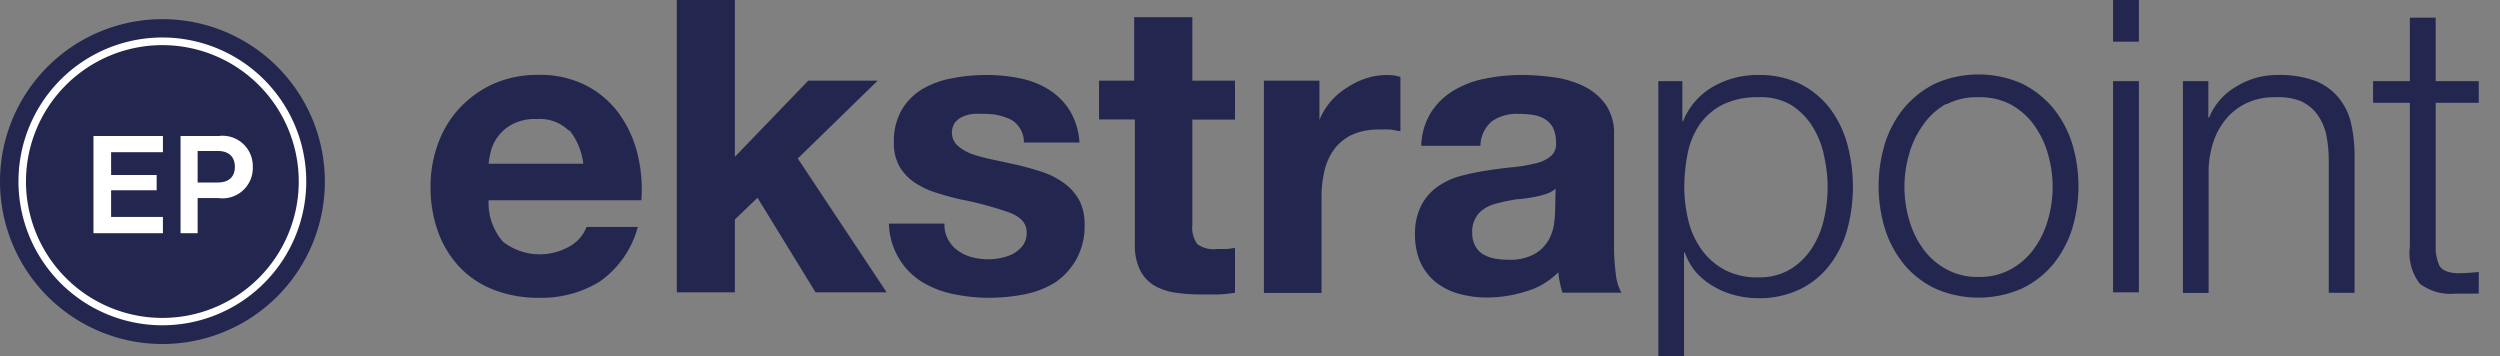 <svg  xmlns="http://www.w3.org/2000/svg" id="ekastrapoint-logo" data-name="Layer 1" viewBox="0 0 180 25.66"><rect x="0" y="0" width="180" height="25.66" fill="#808080" stroke="none"/><defs ><style >.cls-1{fill:#23274F;}</style><style  type="text/css"> .st0{fill:#fff;} </style></defs><g  id="l-ekstra"><path  d="M36.21,17.4a4.32,4.32,0,0,0,4.9.28,2.67,2.67,0,0,0,1.12-1.34h3.69a7,7,0,0,1-2.72,3.92,8,8,0,0,1-4.42,1.18,8.74,8.74,0,0,1-3.24-.58,6.75,6.75,0,0,1-2.45-1.63,7.36,7.36,0,0,1-1.55-2.54A9.33,9.33,0,0,1,31,13.45a8.77,8.77,0,0,1,.57-3.19,7.43,7.43,0,0,1,1.59-2.55A7.63,7.63,0,0,1,35.61,6a7.93,7.93,0,0,1,3.17-.61,7.24,7.24,0,0,1,3.39.75,6.73,6.73,0,0,1,2.37,2,8.35,8.35,0,0,1,1.35,2.89,10.87,10.87,0,0,1,.29,3.39h-11A4.25,4.25,0,0,0,36.21,17.4Zm4.74-8a3,3,0,0,0-2.29-.83A3.55,3.55,0,0,0,37,8.89a3.08,3.08,0,0,0-1.63,1.9,5.57,5.57,0,0,0-.19,1H42A4.77,4.77,0,0,0,41,9.38Z" class="cls-1"></path><path  d="M52.91,0V11.29l5.28-5.48h5l-5.75,5.6,6.4,9.64H58.72l-4.18-6.81L52.91,15.8v5.25H48.73V0Z" class="cls-1"></path><path  d="M68.27,17.26a2.41,2.41,0,0,0,.72.8,3.06,3.06,0,0,0,1,.46,4.68,4.68,0,0,0,1.19.15,4.36,4.36,0,0,0,.93-.11,3.14,3.14,0,0,0,.89-.32,2.19,2.19,0,0,0,.66-.59,1.55,1.55,0,0,0,.26-.93c0-.63-.41-1.1-1.25-1.42a25,25,0,0,0-3.49-.94c-.61-.14-1.21-.3-1.79-.49a5.93,5.93,0,0,1-1.54-.73A3.65,3.65,0,0,1,64.77,12a3.34,3.34,0,0,1-.41-1.7,4.54,4.54,0,0,1,.58-2.42,4.31,4.31,0,0,1,1.51-1.49,6.58,6.58,0,0,1,2.13-.76A12.82,12.82,0,0,1,71,5.4a11.91,11.91,0,0,1,2.4.23,6.26,6.26,0,0,1,2.08.8A4.8,4.8,0,0,1,77,7.92a5.05,5.05,0,0,1,.72,2.34h-4a1.86,1.86,0,0,0-.92-1.64,4.23,4.23,0,0,0-1.94-.42,7.1,7.1,0,0,0-.77,0,2.58,2.58,0,0,0-.75.19,1.55,1.55,0,0,0-.58.43A1.28,1.28,0,0,0,69,10.53,3.43,3.43,0,0,0,70,11.1a13.23,13.23,0,0,0,1.52.4l1.74.38c.6.14,1.2.31,1.78.5a5.8,5.8,0,0,1,1.55.79,3.8,3.8,0,0,1,1.09,1.2,3.64,3.64,0,0,1,.41,1.79,4.9,4.9,0,0,1-.6,2.52A5,5,0,0,1,76,20.32a6.58,6.58,0,0,1-2.23.87,13.44,13.44,0,0,1-2.55.25,12.37,12.37,0,0,1-2.59-.27,7,7,0,0,1-2.26-.88,5.08,5.08,0,0,1-1.62-1.64A5.17,5.17,0,0,1,64,16.1h4A2.24,2.24,0,0,0,68.27,17.26Z" class="cls-1"></path><path  d="M88.92,5.81v2.8H85.85v7.55a2.05,2.05,0,0,0,.35,1.41,2,2,0,0,0,1.42.36c.23,0,.46,0,.68,0a6.17,6.17,0,0,0,.62-.09v3.24a10,10,0,0,1-1.18.12l-1.27,0a12.12,12.12,0,0,1-1.85-.13,4.26,4.26,0,0,1-1.53-.52,2.76,2.76,0,0,1-1-1.09,4,4,0,0,1-.38-1.86v-9H79.13V5.81h2.53V1.24h4.19V5.81Z" class="cls-1"></path><path  d="M95,5.81V8.64H95a5,5,0,0,1,.79-1.31A5.09,5.09,0,0,1,97,6.3a5.57,5.57,0,0,1,1.39-.67,4.89,4.89,0,0,1,1.53-.23,3.11,3.11,0,0,1,.91.14v3.9c-.19,0-.43-.08-.7-.11a7.39,7.39,0,0,0-.8,0,4.58,4.58,0,0,0-2,.38,3.48,3.48,0,0,0-1.28,1.05,4.3,4.3,0,0,0-.69,1.55,8.28,8.28,0,0,0-.21,1.91v6.87H91V5.81Z" class="cls-1"></path><path  d="M102.33,10.5a4.79,4.79,0,0,1,.73-2.45,4.92,4.92,0,0,1,1.65-1.56A6.87,6.87,0,0,1,107,5.65a12.52,12.52,0,0,1,2.52-.25,16.8,16.8,0,0,1,2.33.16,7.27,7.27,0,0,1,2.15.63,4.25,4.25,0,0,1,1.59,1.31,3.64,3.64,0,0,1,.62,2.23v7.93a15.72,15.72,0,0,0,.12,2,3.65,3.65,0,0,0,.41,1.41h-4.24a5.42,5.42,0,0,1-.19-.72,6.16,6.16,0,0,1-.11-.75A5.36,5.36,0,0,1,109.81,21a9.26,9.26,0,0,1-2.77.42,7.38,7.38,0,0,1-2-.27,4.73,4.73,0,0,1-1.65-.82,4,4,0,0,1-1.11-1.42,4.87,4.87,0,0,1-.4-2,4.49,4.49,0,0,1,.46-2.14,3.85,3.85,0,0,1,1.18-1.34,5.2,5.2,0,0,1,1.65-.76,17.25,17.25,0,0,1,1.87-.39q.94-.15,1.86-.24a10.92,10.92,0,0,0,1.62-.27,2.65,2.65,0,0,0,1.12-.51,1.13,1.13,0,0,0,.39-1,2.35,2.35,0,0,0-.22-1.08,1.65,1.65,0,0,0-.59-.61,2.37,2.37,0,0,0-.86-.3,6.85,6.85,0,0,0-1-.07,3.13,3.13,0,0,0-1.94.53,2.37,2.37,0,0,0-.83,1.77ZM112,13.59a1.88,1.88,0,0,1-.67.37,6.58,6.58,0,0,1-.85.22q-.47.09-1,.15c-.33,0-.67.09-1,.15a9,9,0,0,0-.93.23,2.73,2.73,0,0,0-.8.4,1.87,1.87,0,0,0-.54.64,2,2,0,0,0-.21,1,1.92,1.92,0,0,0,.21.94,1.5,1.5,0,0,0,.56.61,2.5,2.5,0,0,0,.82.31,5.25,5.25,0,0,0,1,.09,3.63,3.63,0,0,0,1.91-.42,2.74,2.74,0,0,0,1-1,3.25,3.25,0,0,0,.39-1.16,8.05,8.05,0,0,0,.08-.94Z" class="cls-1"></path></g><g  id="l-point"><path  d="M121.13,5.84V8.73h.05a5,5,0,0,1,2.11-2.46,6.38,6.38,0,0,1,3.32-.87,6.62,6.62,0,0,1,3,.64,6.23,6.23,0,0,1,2.14,1.76A7.58,7.58,0,0,1,133,10.36a11.81,11.81,0,0,1,0,6.17,7.49,7.49,0,0,1-1.27,2.56,6,6,0,0,1-2.14,1.74,6.76,6.76,0,0,1-3,.64,6.67,6.67,0,0,1-1.65-.21,5.71,5.71,0,0,1-1.53-.62,5,5,0,0,1-1.26-1,4.52,4.52,0,0,1-.84-1.45h-.06v8.5h-1.85V5.84Zm10.18,5.26A6.46,6.46,0,0,0,130.43,9a4.91,4.91,0,0,0-1.55-1.49A4.32,4.32,0,0,0,126.61,7a5.65,5.65,0,0,0-2.57.53,4.63,4.63,0,0,0-1.65,1.41,5.68,5.68,0,0,0-.87,2.07,12.41,12.41,0,0,0-.25,2.48,10.39,10.39,0,0,0,.28,2.34,6,6,0,0,0,.92,2.08,4.94,4.94,0,0,0,1.65,1.49,5,5,0,0,0,2.49.57,4.32,4.32,0,0,0,2.27-.57,4.91,4.91,0,0,0,1.55-1.49,6.37,6.37,0,0,0,.88-2.08,10,10,0,0,0,0-4.69Z" class="cls-1"></path><path  d="M145.54,6a6.94,6.94,0,0,1,2.25,1.74,7.68,7.68,0,0,1,1.39,2.55,10.56,10.56,0,0,1,0,6.23,7.68,7.68,0,0,1-1.39,2.55,6.62,6.62,0,0,1-2.25,1.72,7.76,7.76,0,0,1-6.17,0,6.62,6.62,0,0,1-2.25-1.72,7.68,7.68,0,0,1-1.39-2.55,10.56,10.56,0,0,1,0-6.23,7.68,7.68,0,0,1,1.39-2.55A6.94,6.94,0,0,1,139.37,6a7.76,7.76,0,0,1,6.17,0Zm-5.41,1.48A5,5,0,0,0,138.46,9a6.68,6.68,0,0,0-1,2.08,8.47,8.47,0,0,0,0,4.75,6.58,6.58,0,0,0,1,2.08,5,5,0,0,0,1.67,1.47,4.59,4.59,0,0,0,2.33.56,4.65,4.65,0,0,0,2.33-.56,5.1,5.1,0,0,0,1.66-1.47,6.58,6.58,0,0,0,1-2.08,8.47,8.47,0,0,0,0-4.75,6.68,6.68,0,0,0-1-2.08,5.1,5.1,0,0,0-1.66-1.47A4.75,4.75,0,0,0,142.46,7,4.7,4.7,0,0,0,140.13,7.52Z" class="cls-1"></path><path  d="M154,0V3h-1.86V0Zm0,5.84V21.05h-1.86V5.84Z" class="cls-1"></path><path  d="M159,5.84V8.46h.06A4.52,4.52,0,0,1,161,6.24a5.55,5.55,0,0,1,3-.84,7.42,7.42,0,0,1,2.67.41A4.19,4.19,0,0,1,168.35,7a4.42,4.42,0,0,1,.92,1.85,10.68,10.68,0,0,1,.26,2.44v9.79h-1.86V11.56a9.35,9.35,0,0,0-.17-1.81,3.86,3.86,0,0,0-.62-1.46,3.06,3.06,0,0,0-1.2-1A4.46,4.46,0,0,0,163.81,7a4.65,4.65,0,0,0-2,.4,4.22,4.22,0,0,0-1.47,1.09,5,5,0,0,0-.95,1.65,6.92,6.92,0,0,0-.37,2.08v8.87h-1.85V5.84Z" class="cls-1"></path><path  d="M178.47,5.84V7.4h-3.1V17.66a3.28,3.28,0,0,0,.25,1.43c.17.35.59.54,1.26.58a14.12,14.12,0,0,0,1.59-.09v1.56c-.28,0-.55,0-.83,0s-.55,0-.82,0a3.69,3.69,0,0,1-2.6-.72,3.64,3.64,0,0,1-.71-2.67V7.4h-2.65V5.84h2.65V1.27h1.86V5.84Z" class="cls-1"></path></g><g  id="l-coin"><path  d="M11.69,1.38h0a11.69,11.69,0,0,1,11.7,11.69h0a11.7,11.7,0,0,1-11.7,11.7h0A11.7,11.7,0,0,1,0,13.07H0A11.69,11.69,0,0,1,11.69,1.38Z" class="cls-1"></path><path  d="M11.69,23.42A10.36,10.36,0,1,1,22.05,13.07,10.36,10.36,0,0,1,11.69,23.42Zm0-20.17a9.82,9.82,0,1,0,9.82,9.82A9.82,9.82,0,0,0,11.69,3.25Z" class="st0"></path><path  d="M6.73,16.79v-7h5v1.17H8v1.64h3.28V13.7H8v1.92h3.73v1.17Z" class="st0"></path><path  d="M15.72,14.26H14.23v2.53H13v-7h2.76A2.18,2.18,0,0,1,18.2,12,2.18,2.18,0,0,1,15.72,14.26Zm-.05-3.39H14.23v2.27h1.44c.86,0,1.24-.46,1.24-1.13S16.53,10.87,15.67,10.87Z" class="st0"></path></g></svg>